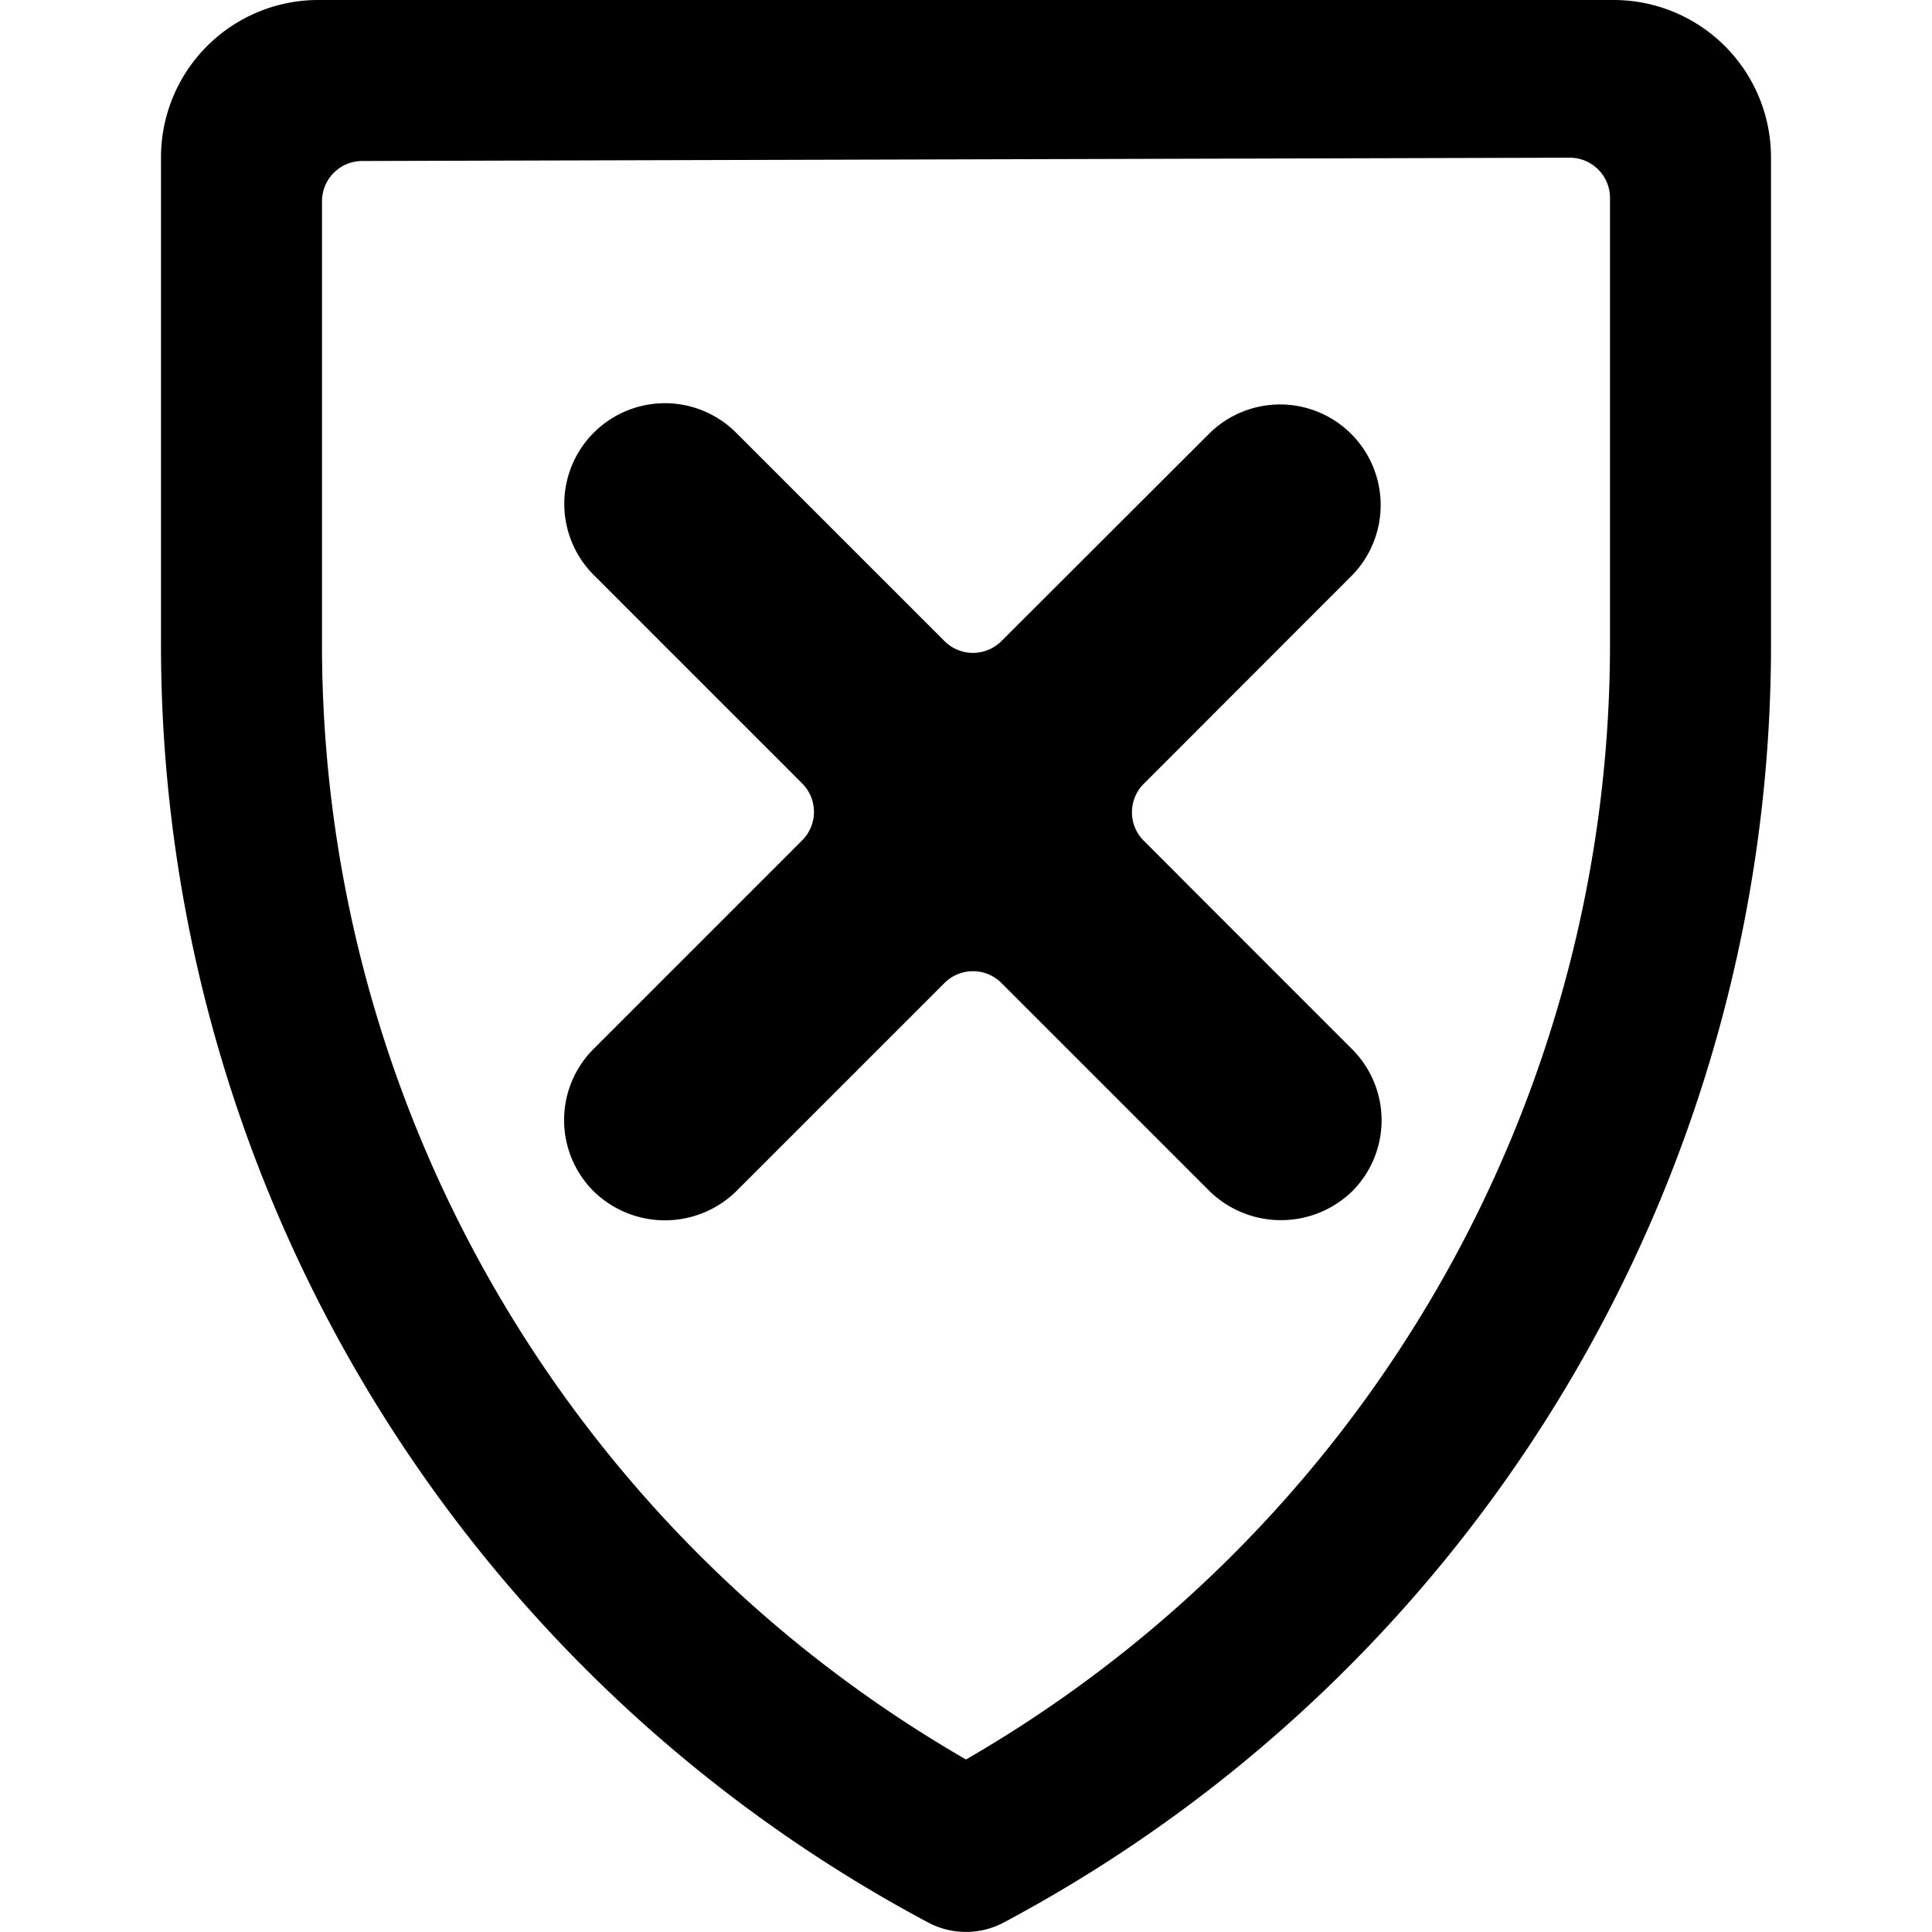 <svg xmlns="http://www.w3.org/2000/svg" viewBox="0 0 24 24"><title>remove-shield-alternate</title><path d="M20.052,0H3.947A1.954,1.954,0,0,0,2,1.956V7.948a17.982,17.982,0,0,0,9.53,15.934,1,1,0,0,0,.939,0A17.984,17.984,0,0,0,22,7.948V1.956A1.955,1.955,0,0,0,20.052,0ZM20,7.948a16,16,0,0,1-8,13.909A15.99,15.99,0,0,1,4,7.948V2.5A.5.5,0,0,1,4.5,2l15-.041a.5.5,0,0,1,.5.5Z"/><path d="M7.376,14.8a1.267,1.267,0,0,0,1.768,0l2.589-2.589a.5.5,0,0,1,.707,0L15.029,14.8a1.271,1.271,0,0,0,1.767,0,1.248,1.248,0,0,0,0-1.767l-2.588-2.589a.5.5,0,0,1,0-.707L16.8,7.143a1.25,1.25,0,0,0-1.767-1.768L12.44,7.964a.5.5,0,0,1-.707,0L9.144,5.375A1.25,1.25,0,0,0,7.376,7.143L9.965,9.732a.5.5,0,0,1,0,.707L7.376,13.028A1.249,1.249,0,0,0,7.376,14.8Z"/></svg>